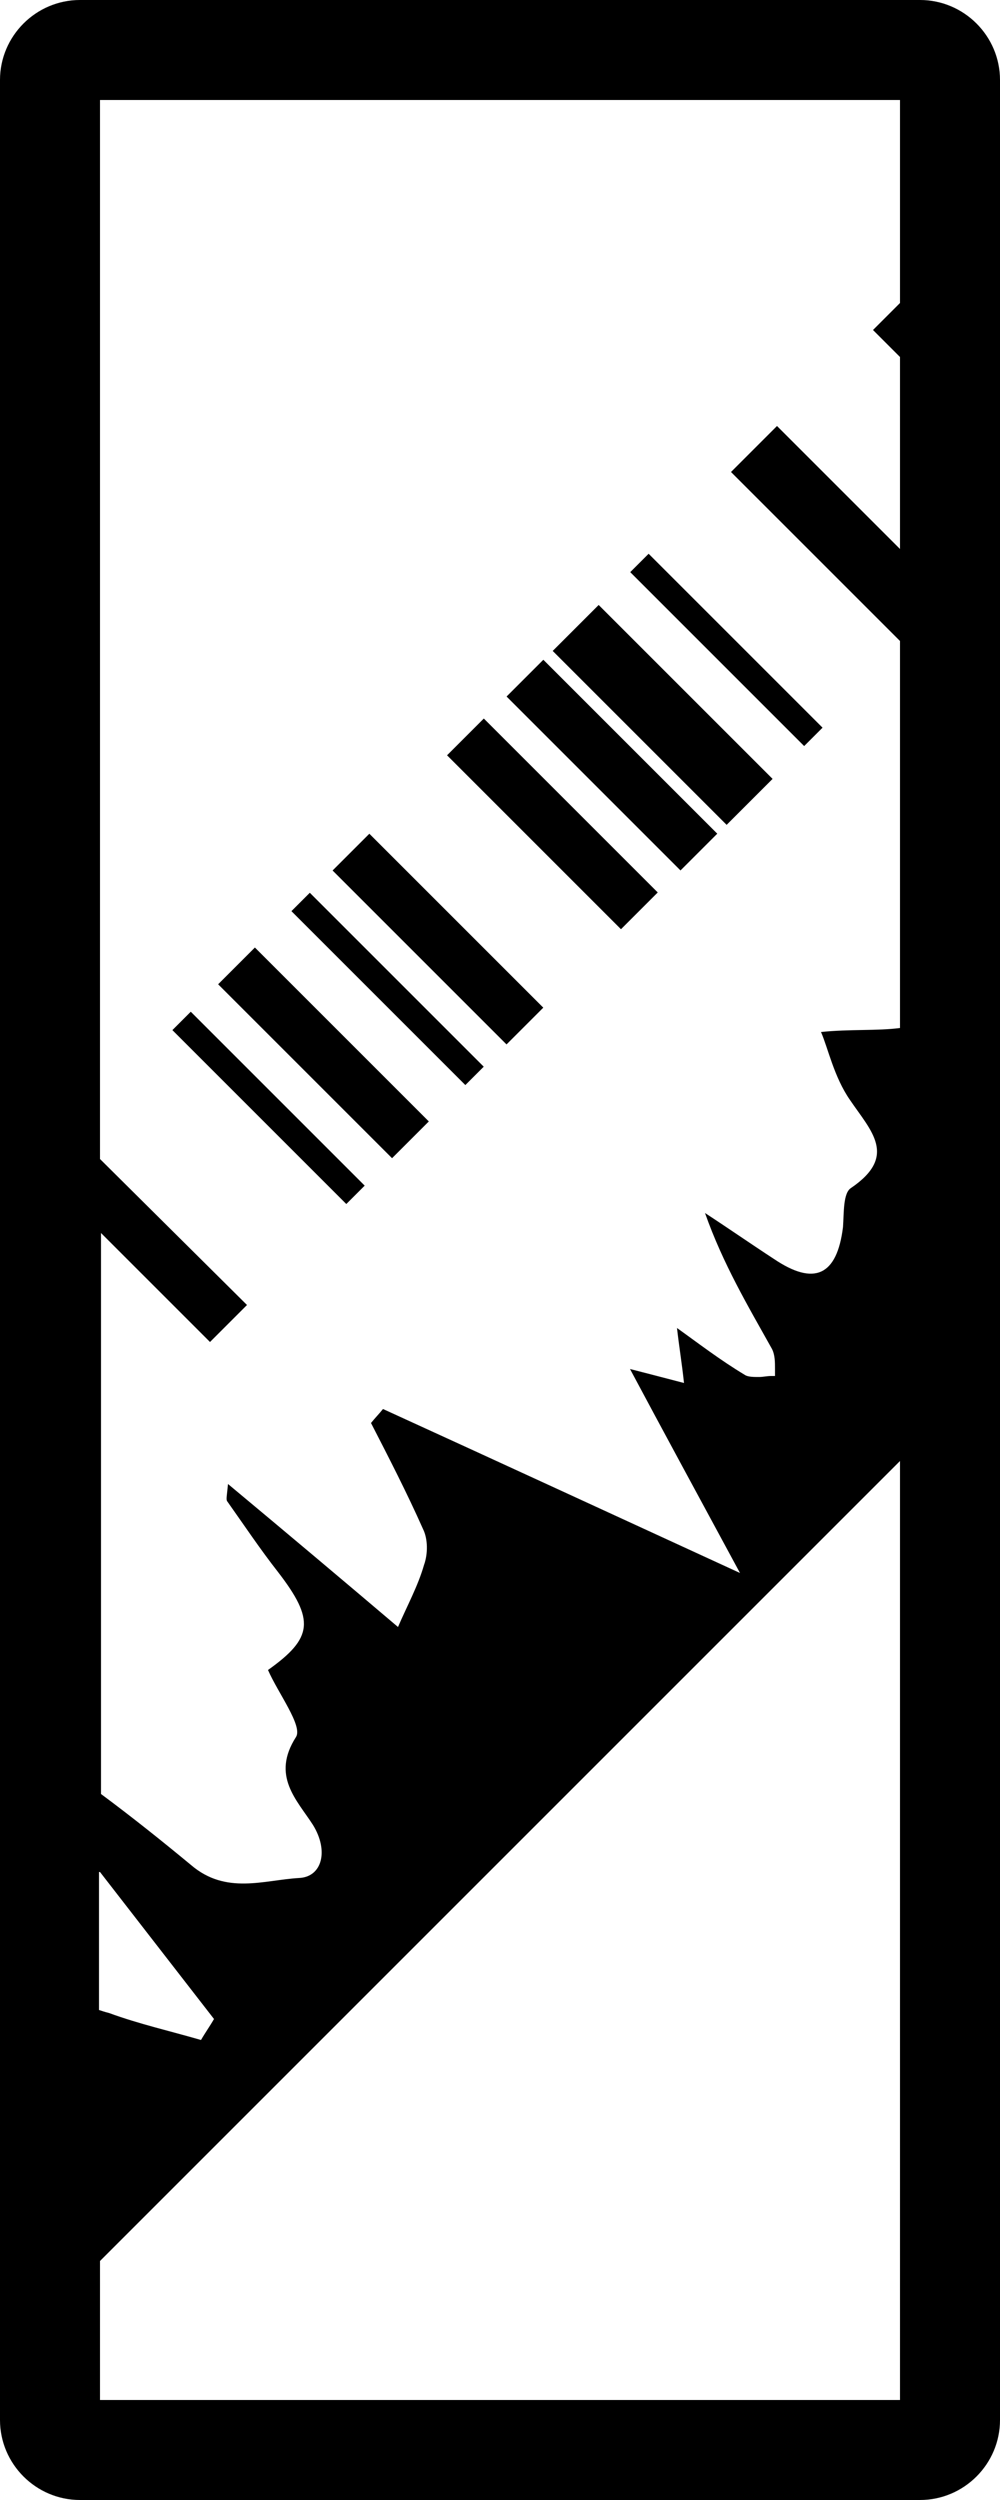 <?xml version="1.0" encoding="utf-8"?>
<!-- Generator: Adobe Illustrator 25.4.1, SVG Export Plug-In . SVG Version: 6.00 Build 0)  -->
<svg version="1.1" id="Layer_1" xmlns="http://www.w3.org/2000/svg" xmlns:xlink="http://www.w3.org/1999/xlink" x="0px" y="0px"
	 viewBox="0 0 100 250" style="enable-background:new 0 0 100 250;" xml:space="preserve">
<g>
	<path d="M92,0H8C3.6,0,0,3.6,0,8v163.9v2.5v37.9v23.8v5.9c0,4.4,3.6,8,8,8h84c4.4,0,8-3.6,8-8V136.1v-35.5V45.7v-7.3V8
		C100,3.6,96.4,0,92,0z M10,187.2c3.8,4.9,7.6,9.8,11.4,14.7c-0.4,0.7-0.9,1.4-1.3,2.1c-3.1-0.9-6.2-1.6-9.2-2.7
		c-0.4-0.1-0.7-0.2-1-0.3V187.2z M90,240H10v-13.9c26.7-26.7,53.3-53.3,80-80V240z M90,54.9L77.7,42.6l-4.6,4.6L90,64.1v38.7
		c-2.3,0.3-5,0.1-7.9,0.4c0.7,1.6,1.3,4.5,2.9,6.8c2.1,3.1,4.8,5.6,0.1,8.8c-0.8,0.5-0.7,2.5-0.8,3.9c-0.6,4.9-2.9,5.9-6.9,3.2
		c-2.3-1.5-4.6-3.1-6.9-4.6c1.8,5.1,4.3,9.3,6.7,13.6c0.3,0.6,0.3,1.3,0.3,2c0,0.2,0,0.5,0,0.7v0c-0.1,0-0.3,0-0.4,0
		c-0.4,0-0.8,0.1-1.2,0.1c-0.5,0-1.1,0-1.4-0.2c-2.5-1.5-4.7-3.2-6.8-4.7c0.2,1.8,0.5,3.6,0.7,5.5c-2.3-0.6-4.6-1.2-5.4-1.4
		c3.2,6,7,13,11,20.4c-12.4-5.7-24.1-11.1-35.7-16.4c-0.4,0.5-0.8,0.9-1.2,1.4c1.8,3.5,3.6,7,5.2,10.6c0.5,1,0.5,2.5,0.1,3.6
		c-0.6,2.1-1.7,4.1-2.6,6.2c-5.3-4.5-11-9.3-17-14.3c-0.1,1.1-0.2,1.5-0.1,1.7c1.7,2.4,3.3,4.8,5.1,7.1c3.7,4.8,3.5,6.6-1,9.8
		c1,2.3,3.5,5.6,2.8,6.7c-2.5,3.9,0.1,6.3,1.7,8.8c1.6,2.6,0.9,5.2-1.4,5.3c-3.5,0.2-7.3,1.7-10.8-1.3c-2.9-2.4-5.9-4.8-9-7.1v-56.1
		l10.9,10.9l3.7-3.7L10,115.9V10h80v20.3L87.3,33l2.7,2.7V54.9z"/>
	<rect x="29.8" y="93" transform="matrix(0.707 -0.707 0.707 0.707 -65.006 53.746)" width="5.2" height="24.6"/>
	<rect x="41.2" y="81.6" transform="matrix(0.707 -0.707 0.707 0.707 -53.56 58.487)" width="5.2" height="24.6"/>
	<rect x="52.7" y="70.1" transform="matrix(0.707 -0.707 0.707 0.707 -42.114 63.228)" width="5.2" height="24.6"/>
	<rect x="58.6" y="64.2" transform="matrix(0.707 -0.707 0.707 0.707 -36.162 65.694)" width="5.2" height="24.6"/>
	<rect x="63" y="59.2" transform="matrix(0.707 -0.707 0.707 0.707 -31.125 67.78)" width="6.5" height="24.6"/>
	<rect x="25.6" y="98.5" transform="matrix(0.707 -0.707 0.707 0.707 -70.5 51.47)" width="2.6" height="24.6"/>
	<rect x="37.5" y="86.6" transform="matrix(0.707 -0.707 0.707 0.707 -58.596 56.401)" width="2.6" height="24.6"/>
	<rect x="71.4" y="52.7" transform="matrix(0.707 -0.707 0.707 0.707 -24.715 70.435)" width="2.6" height="24.6"/>
</g>
</svg>
